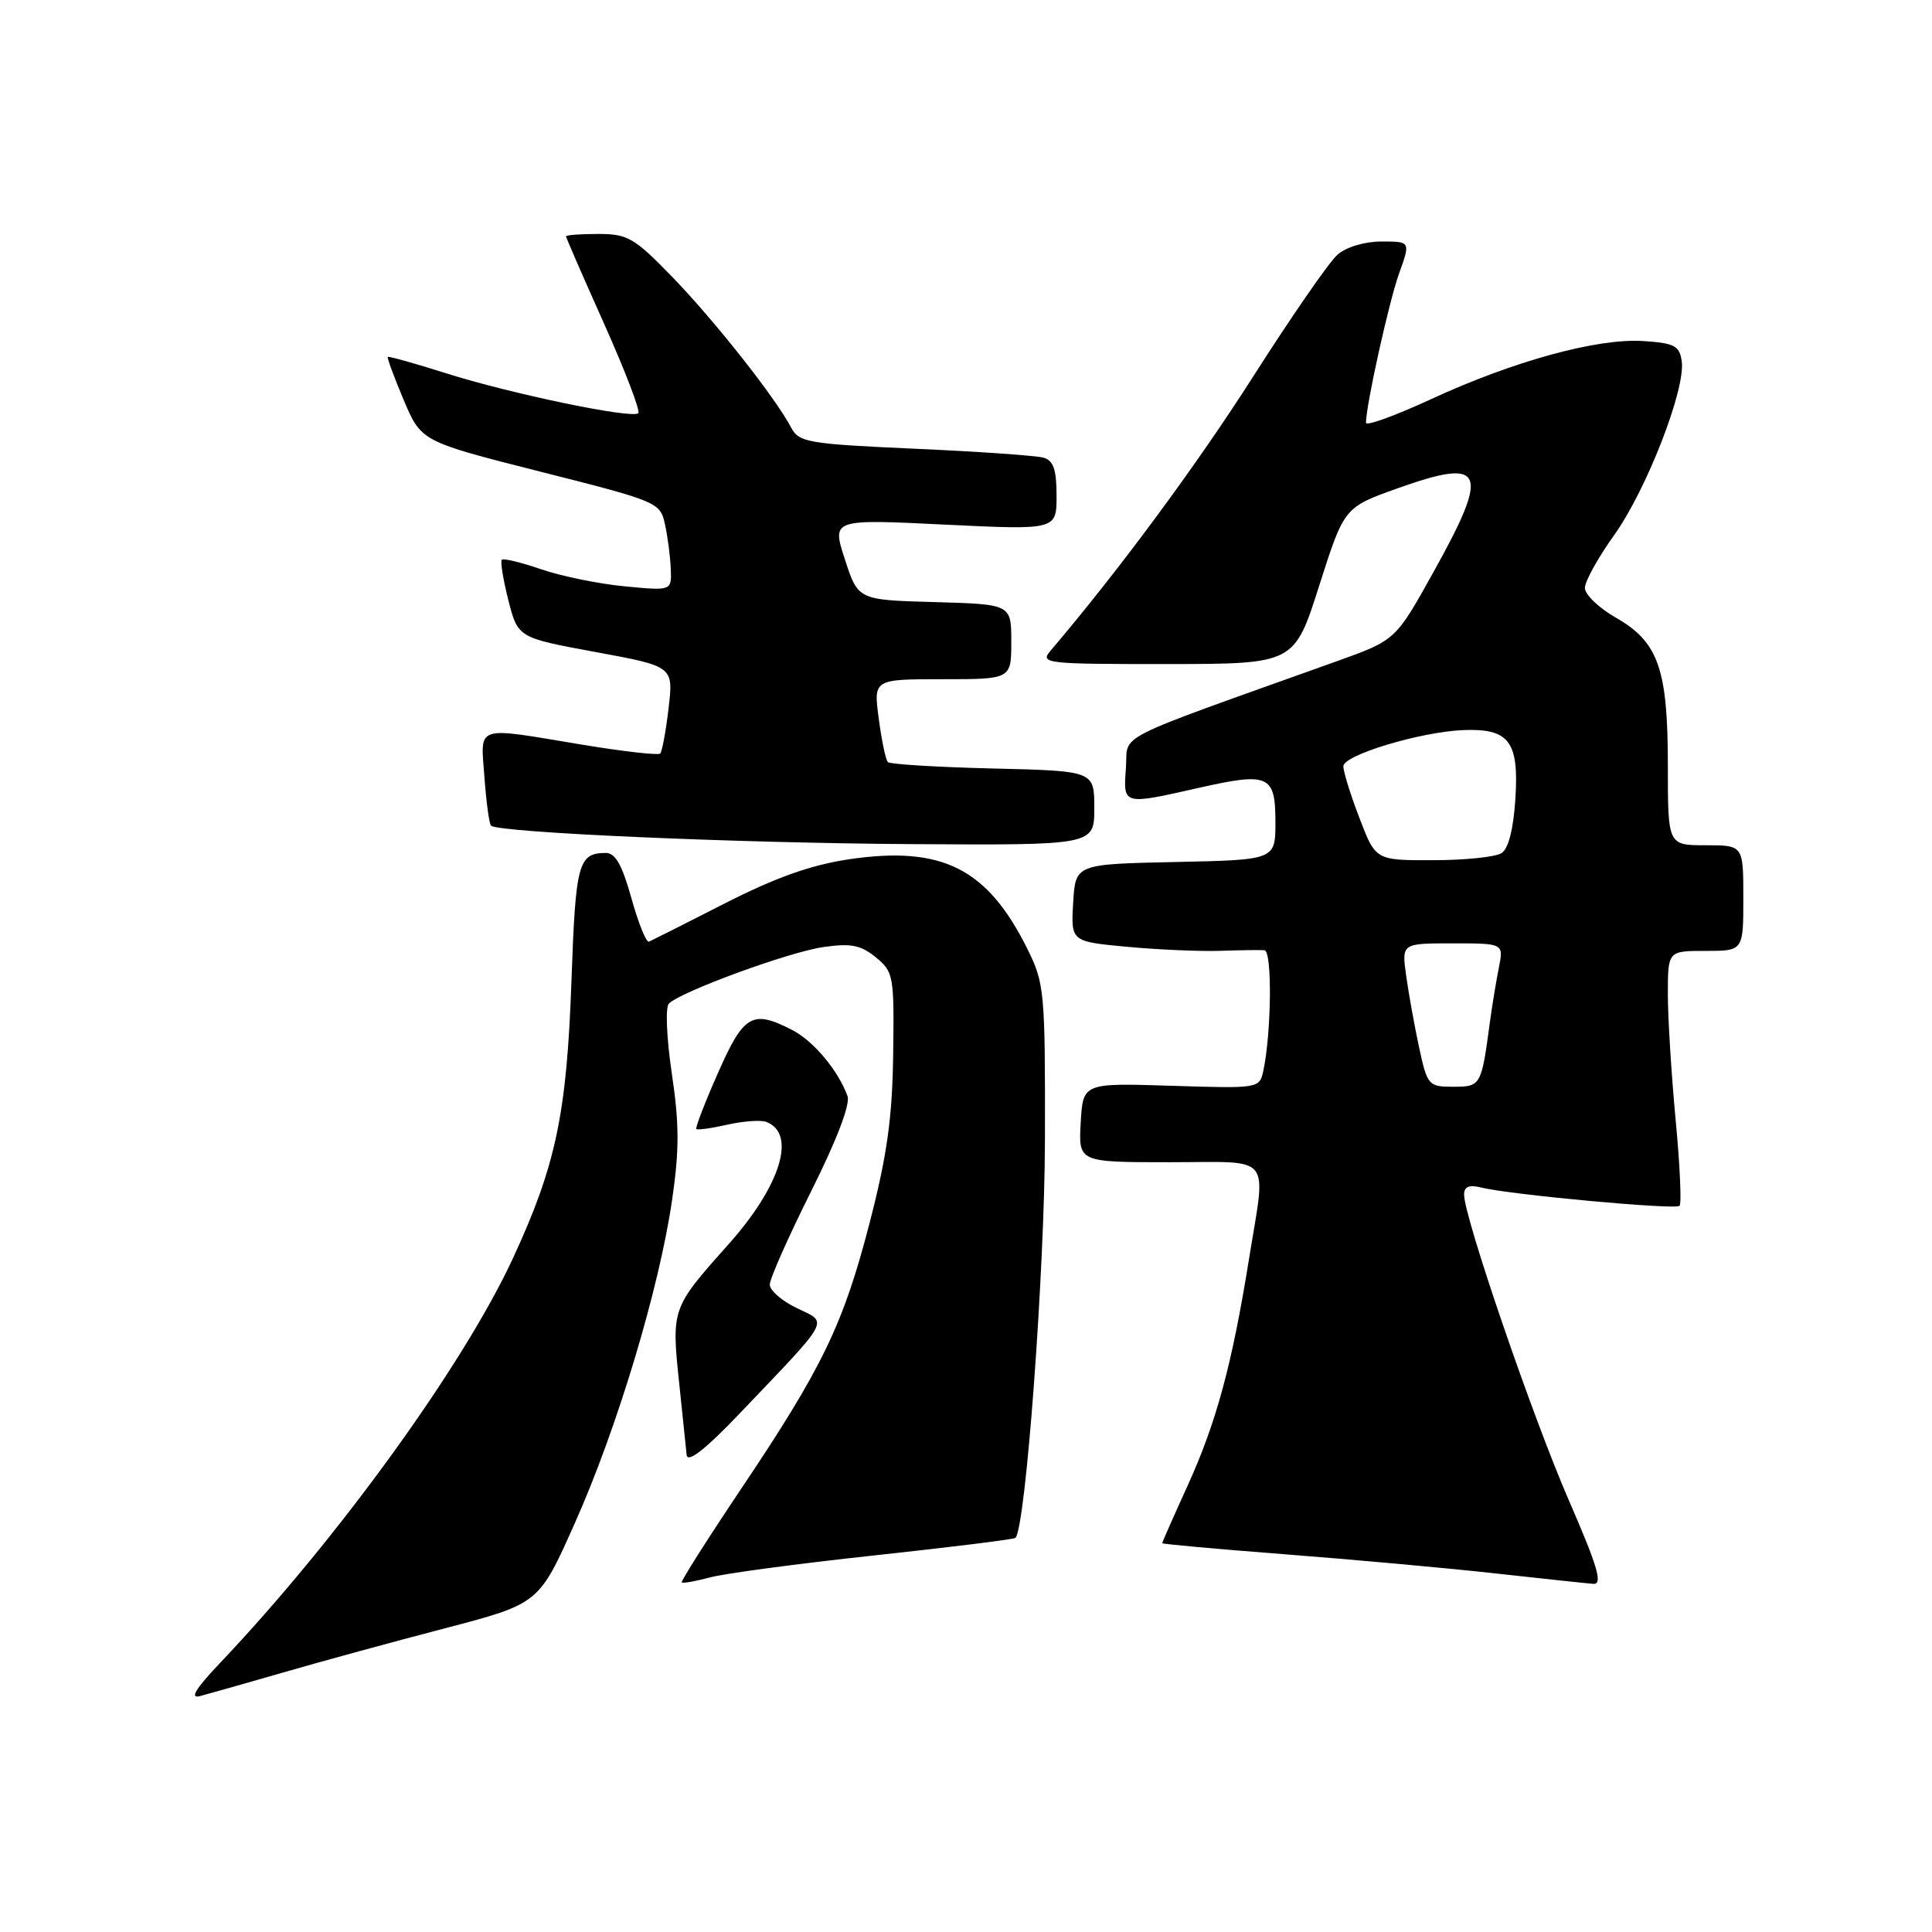 <?xml version="1.0" encoding="UTF-8" standalone="no"?>
<!DOCTYPE svg PUBLIC "-//W3C//DTD SVG 1.1//EN" "http://www.w3.org/Graphics/SVG/1.1/DTD/svg11.dtd" >
<svg xmlns="http://www.w3.org/2000/svg" xmlns:xlink="http://www.w3.org/1999/xlink" version="1.1" viewBox="0 0 256 256">
 <g >
 <path fill="currentColor"
d=" M 37.50 221.62 C 42.45 220.18 52.10 217.55 58.95 215.76 C 71.41 212.50 71.41 212.50 76.16 201.84 C 81.76 189.31 87.34 170.77 89.05 159.04 C 90.02 152.41 90.02 148.95 89.02 142.26 C 88.32 137.51 88.15 133.46 88.63 132.98 C 90.25 131.38 104.48 126.17 109.04 125.50 C 112.74 124.96 114.03 125.21 116.04 126.84 C 118.40 128.76 118.49 129.29 118.35 139.67 C 118.24 148.10 117.55 153.06 115.23 162.03 C 111.74 175.52 108.98 181.24 98.09 197.45 C 93.68 204.03 90.19 209.53 90.34 209.68 C 90.49 209.82 92.16 209.53 94.06 209.02 C 95.95 208.50 105.76 207.19 115.86 206.10 C 125.95 205.01 134.37 203.97 134.55 203.78 C 135.91 202.42 138.43 168.38 138.46 151.00 C 138.50 131.40 138.40 130.29 136.13 125.73 C 130.83 115.06 124.84 112.05 112.55 113.85 C 107.50 114.60 102.83 116.25 96.07 119.69 C 90.89 122.34 86.35 124.62 85.99 124.78 C 85.64 124.93 84.59 122.34 83.67 119.03 C 82.43 114.58 81.53 113.00 80.25 113.02 C 76.62 113.05 76.27 114.36 75.72 130.00 C 75.10 147.59 73.65 154.44 67.98 166.70 C 61.39 180.93 44.73 203.95 29.13 220.38 C 25.90 223.79 25.10 225.11 26.50 224.74 C 27.60 224.45 32.55 223.05 37.50 221.62 Z  M 207.86 198.75 C 203.05 187.69 194.00 161.26 194.00 158.30 C 194.00 157.23 194.66 156.95 196.25 157.35 C 200.04 158.30 222.00 160.33 222.55 159.78 C 222.83 159.50 222.60 154.37 222.03 148.38 C 221.47 142.40 221.00 134.91 221.00 131.75 C 221.00 126.00 221.00 126.00 226.00 126.00 C 231.00 126.00 231.00 126.00 231.00 119.00 C 231.00 112.00 231.00 112.00 226.00 112.00 C 221.00 112.00 221.00 112.00 221.00 101.47 C 221.00 88.62 219.75 85.06 214.09 81.83 C 211.85 80.55 210.01 78.79 210.01 77.91 C 210.00 77.04 211.75 73.89 213.88 70.91 C 218.17 64.91 223.36 51.57 222.84 47.87 C 222.54 45.81 221.88 45.46 217.73 45.19 C 211.64 44.80 200.52 47.85 189.56 52.92 C 184.85 55.09 181.00 56.49 181.00 56.02 C 181.00 53.71 184.04 39.98 185.38 36.25 C 186.91 32.00 186.91 32.00 183.07 32.00 C 180.83 32.00 178.38 32.73 177.22 33.75 C 176.12 34.71 171.10 41.97 166.06 49.88 C 158.53 61.68 148.27 75.57 139.18 86.25 C 137.77 87.91 138.59 88.00 154.60 87.99 C 171.50 87.98 171.50 87.98 174.80 77.61 C 178.11 67.23 178.11 67.23 185.20 64.70 C 196.76 60.58 197.48 62.26 189.96 75.77 C 184.93 84.82 184.93 84.82 177.21 87.59 C 146.65 98.53 149.53 97.07 149.19 101.77 C 148.83 106.71 148.74 106.68 158.87 104.39 C 168.14 102.30 169.00 102.69 169.00 108.94 C 169.00 113.94 169.00 113.94 155.75 114.22 C 142.50 114.50 142.50 114.50 142.20 119.63 C 141.90 124.76 141.90 124.76 149.38 125.46 C 153.49 125.84 159.02 126.08 161.67 125.99 C 164.33 125.90 166.97 125.86 167.55 125.91 C 168.58 126.00 168.48 136.79 167.40 141.87 C 166.90 144.23 166.83 144.24 155.20 143.87 C 143.50 143.50 143.50 143.50 143.20 148.75 C 142.90 154.00 142.90 154.00 154.95 154.00 C 168.89 154.00 167.78 152.63 165.47 167.00 C 163.25 180.82 161.15 188.55 157.36 196.87 C 155.51 200.93 154.00 204.35 154.00 204.48 C 154.00 204.60 161.31 205.26 170.25 205.95 C 179.19 206.64 191.68 207.77 198.00 208.47 C 204.32 209.17 210.23 209.80 211.12 209.87 C 212.41 209.97 211.72 207.63 207.86 198.75 Z  M 98.05 187.25 C 110.22 174.50 109.77 175.33 105.64 173.36 C 103.64 172.41 102.00 171.00 102.00 170.22 C 102.00 169.44 104.46 163.90 107.46 157.89 C 110.85 151.13 112.69 146.32 112.30 145.24 C 111.08 141.86 107.81 137.95 104.97 136.48 C 99.69 133.76 98.56 134.41 95.14 142.16 C 93.40 146.09 92.11 149.44 92.27 149.60 C 92.43 149.76 94.29 149.50 96.40 149.02 C 98.51 148.55 100.83 148.38 101.54 148.66 C 105.59 150.21 103.44 157.13 96.52 164.89 C 88.94 173.39 88.95 173.35 90.03 183.60 C 90.54 188.49 90.97 192.61 90.98 192.75 C 91.07 193.93 93.42 192.11 98.05 187.25 Z  M 145.00 107.08 C 145.00 102.15 145.00 102.15 131.58 101.83 C 124.20 101.65 117.93 101.27 117.65 100.98 C 117.36 100.70 116.82 98.11 116.44 95.23 C 115.74 90.00 115.74 90.00 124.87 90.00 C 134.00 90.00 134.00 90.00 134.00 85.03 C 134.00 80.07 134.00 80.07 123.85 79.78 C 113.70 79.50 113.70 79.50 111.96 74.14 C 110.21 68.78 110.21 68.78 125.11 69.51 C 140.00 70.23 140.00 70.23 140.00 65.68 C 140.00 62.21 139.59 61.02 138.25 60.64 C 137.29 60.37 129.63 59.83 121.22 59.46 C 107.00 58.82 105.87 58.62 104.82 56.64 C 102.73 52.67 94.73 42.54 89.13 36.75 C 84.06 31.51 83.18 31.00 79.28 31.00 C 76.93 31.00 75.00 31.14 75.00 31.32 C 75.00 31.49 77.28 36.72 80.06 42.93 C 82.84 49.14 84.87 54.46 84.58 54.75 C 83.80 55.53 67.67 52.18 59.04 49.44 C 54.94 48.14 51.49 47.18 51.38 47.29 C 51.27 47.41 52.22 49.98 53.49 53.00 C 55.82 58.50 55.82 58.50 71.65 62.51 C 87.23 66.45 87.49 66.57 88.12 69.51 C 88.48 71.15 88.82 73.80 88.88 75.39 C 89.00 78.29 89.00 78.29 82.75 77.69 C 79.31 77.36 74.34 76.34 71.70 75.43 C 69.05 74.52 66.71 73.95 66.49 74.17 C 66.28 74.39 66.67 76.80 67.36 79.53 C 68.63 84.50 68.63 84.50 78.93 86.40 C 89.24 88.30 89.24 88.30 88.59 93.85 C 88.23 96.90 87.73 99.60 87.48 99.85 C 87.23 100.10 82.54 99.57 77.06 98.66 C 62.75 96.28 63.68 95.97 64.19 102.98 C 64.43 106.27 64.82 109.16 65.06 109.40 C 65.99 110.32 97.49 111.71 120.75 111.85 C 145.00 112.00 145.00 112.00 145.00 107.08 Z  M 188.03 138.75 C 187.41 135.86 186.64 131.59 186.32 129.25 C 185.73 125.00 185.73 125.00 192.49 125.00 C 199.25 125.00 199.25 125.00 198.60 128.25 C 198.24 130.04 197.71 133.30 197.41 135.50 C 196.29 143.88 196.22 144.00 192.56 144.00 C 189.27 144.00 189.13 143.83 188.03 138.75 Z  M 180.14 108.41 C 178.96 105.34 178.00 102.25 178.00 101.54 C 178.00 100.05 188.22 96.97 193.90 96.74 C 199.95 96.50 201.28 98.24 200.80 105.78 C 200.54 109.88 199.88 112.46 198.95 113.05 C 198.15 113.56 194.07 113.98 189.89 113.98 C 182.28 114.00 182.28 114.00 180.14 108.41 Z "/>
</g>
</svg>